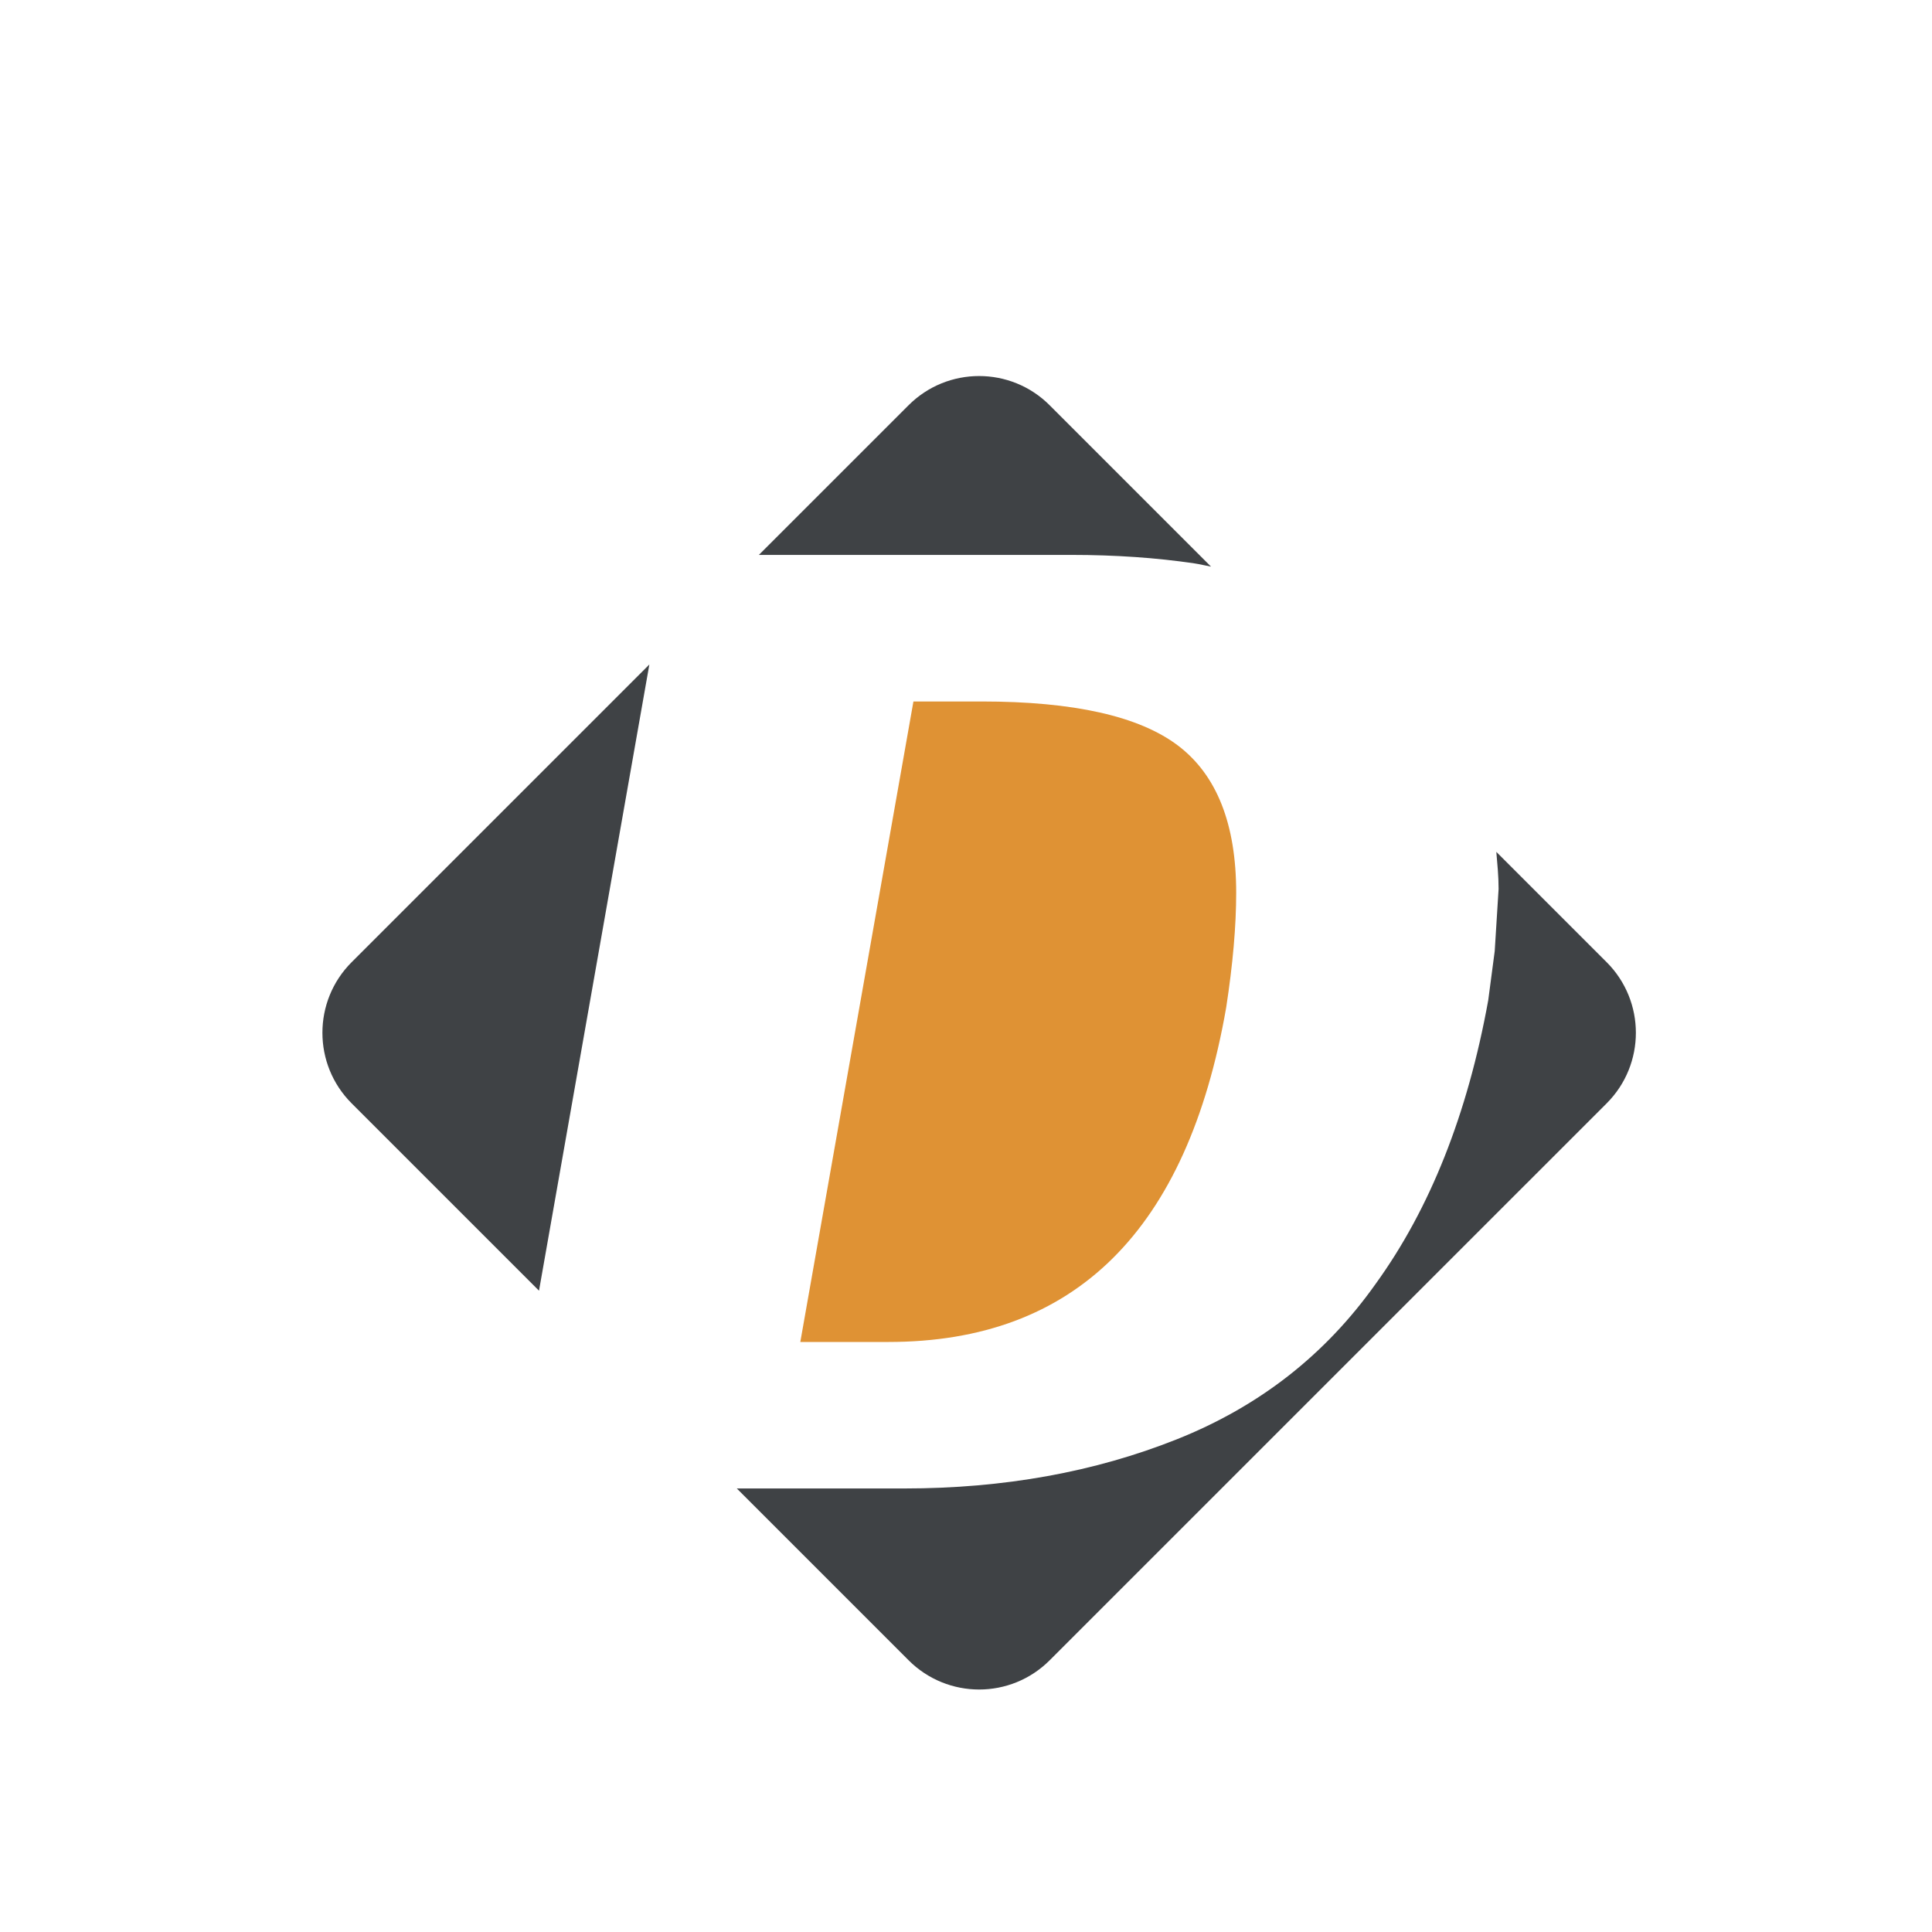 <?xml version="1.0" encoding="iso-8859-1"?>
<!-- Generator: Adobe Illustrator 13.0.0, SVG Export Plug-In . SVG Version: 6.00 Build 14948)  -->
<!DOCTYPE svg PUBLIC "-//W3C//DTD SVG 1.1//EN" "http://www.w3.org/Graphics/SVG/1.1/DTD/svg11.dtd">
<svg version="1.1" id="Layer_1" xmlns="http://www.w3.org/2000/svg" xmlns:xlink="http://www.w3.org/1999/xlink" x="0px" y="0px"
	 width="100px" height="100px" viewBox="0 0 100 100" enable-background="new 0 0 100 100" xml:space="preserve">
<g>
	<path fill="#3F4245" d="M18.201,49.802c-2.017,2.018-2.017,5.29,0,7.307l9.698,9.697l5.712-32.413L18.201,49.802z"/>
	<path fill="#3F4245" d="M83.159,49.802l-5.71-5.71c0.054,0.631,0.118,1.252,0.118,1.921l-0.201,3.218l-0.336,2.546
		c-1.07,5.898-3.015,10.791-5.828,14.678c-2.593,3.664-6.024,6.344-10.29,8.043s-8.968,2.545-14.106,2.545h-8.67l8.891,8.891
		c2.017,2.02,5.29,2.02,7.306,0l28.827-28.824C85.177,55.092,85.177,51.82,83.159,49.802z"/>
	<path fill="#DF9234" d="M63.467,52.15c0.345-2.237,0.518-4.218,0.518-5.94c0-3.558-1.006-6.1-3.014-7.621
		c-2.01-1.521-5.398-2.281-10.16-2.281h-3.532l-5.855,33.152h4.561C55.633,69.461,61.456,63.693,63.467,52.15z"/>
	<path fill="#3F4245" d="M61.819,29.16c0.304,0.045,0.569,0.117,0.864,0.169l-8.352-8.352c-2.016-2.018-5.289-2.018-7.306,0
		l-7.747,7.745h16.173C57.729,28.722,59.852,28.869,61.819,29.16z"/>
</g>
</svg>
